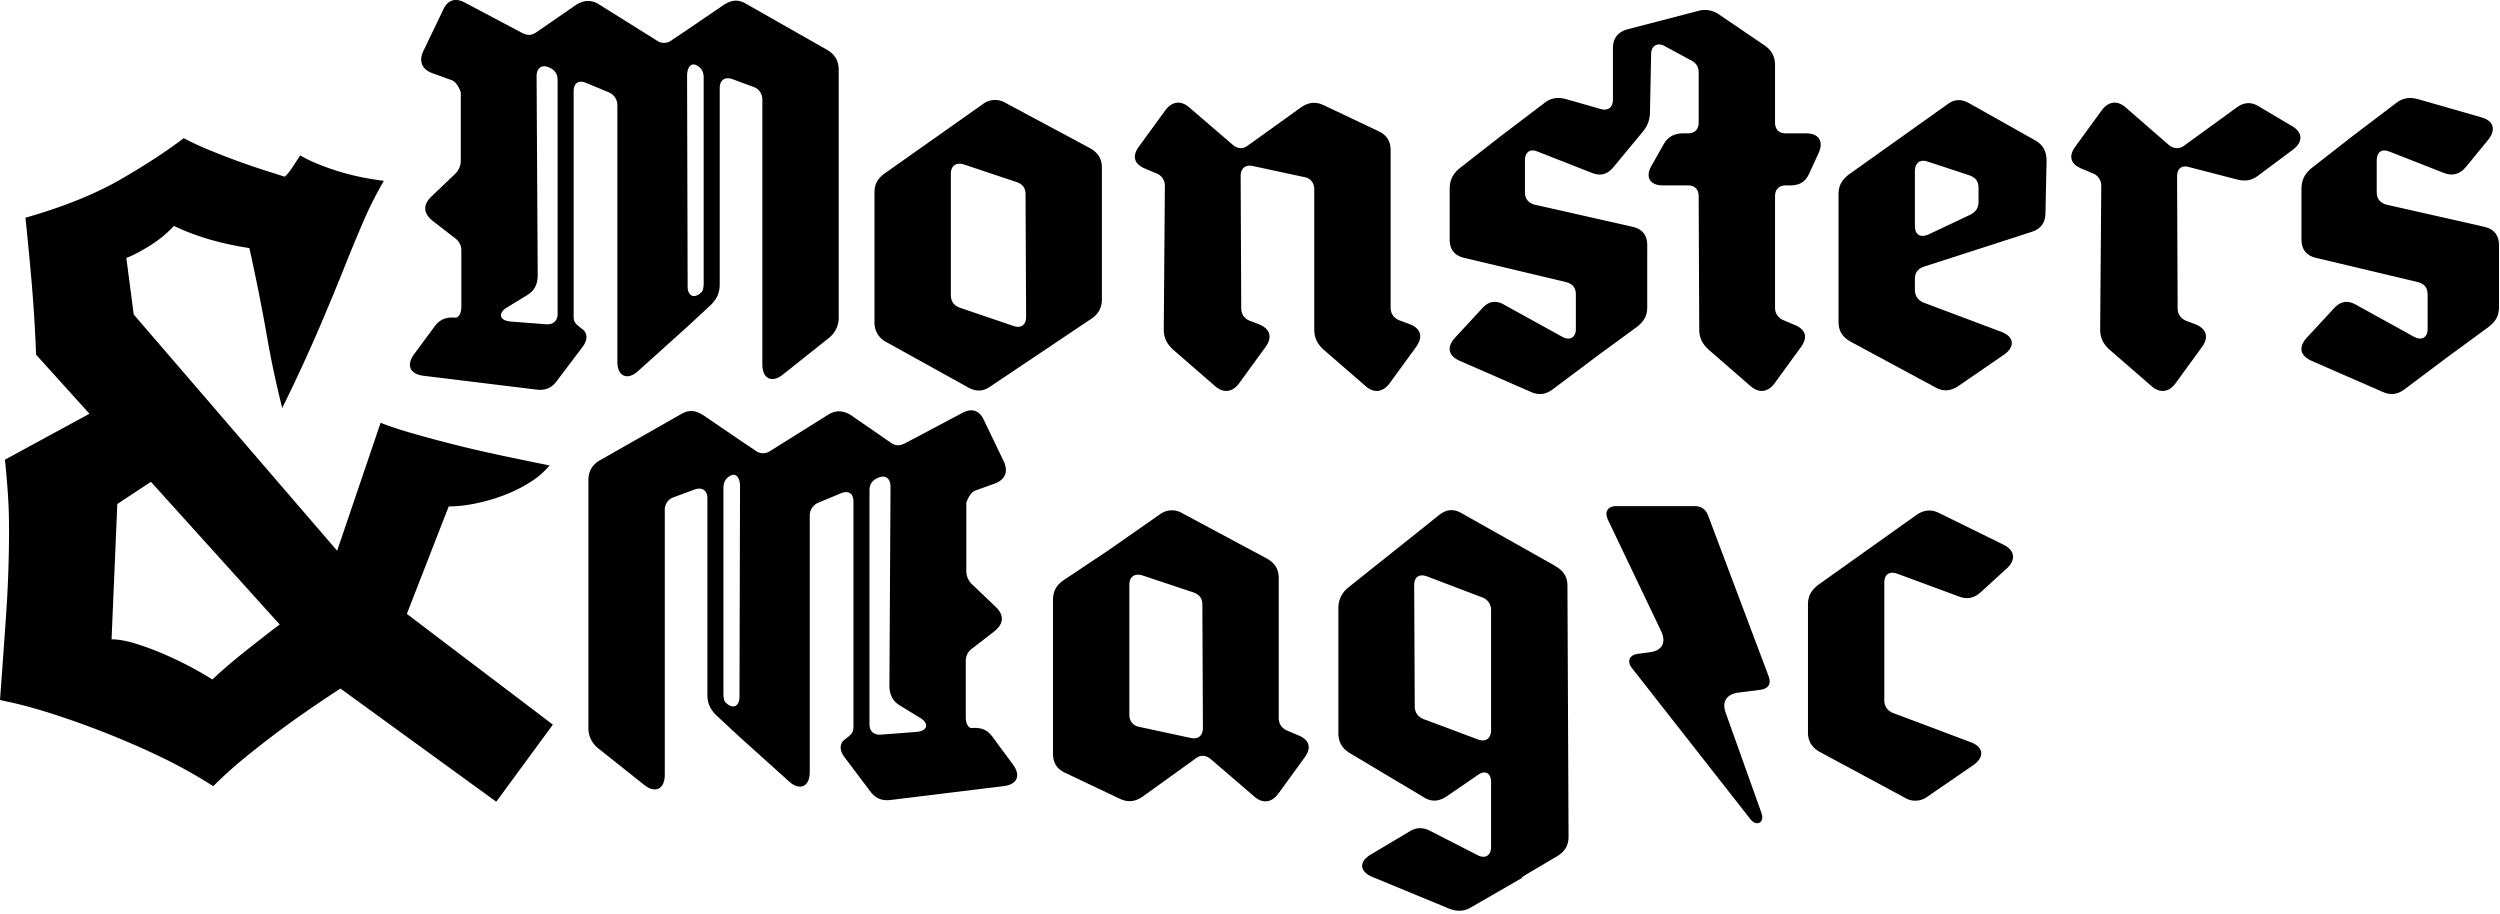 <svg xmlns="http://www.w3.org/2000/svg" xml:space="preserve" style="fill-rule:evenodd;clip-rule:evenodd;stroke-linejoin:round;stroke-miterlimit:2" viewBox="0 0 339 124" class="compactmark"><title>Monsters and Magic</title><path d="m0-7.688.018 6.86c0 .306.216.414.45.18C.522-.702.54-.792.54-.972v-6.662c0-.198-.09-.342-.27-.414-.162-.054-.27.108-.27.36M-5.762.306l1.171.09c.234.019.378-.107.378-.342v-7.598c0-.198-.072-.324-.27-.414-.235-.108-.414 0-.414.288l.036 6.464c0 .306-.109.522-.361.666l-.648.396c-.288.18-.234.414.108.45m8.211 1.405v-8.625a.427.427 0 0 0-.288-.414l-.684-.252c-.253-.09-.415.036-.415.288V-.9c0 .27-.09.468-.288.666L.018.468l-1.621 1.459c-.342.306-.666.162-.666-.306v-8.337a.452.452 0 0 0-.27-.432l-.738-.306c-.252-.108-.414 0-.414.27V.162c0 .198.126.27.288.397.162.126.18.341 0 .576l-.828 1.098c-.181.252-.396.324-.685.288l-3.673-.45c-.414-.054-.558-.324-.306-.684l.666-.901c.181-.252.378-.324.667-.306.125.018.216-.126.216-.36v-1.8a.492.492 0 0 0-.216-.433l-.721-.558c-.288-.234-.323-.504-.053-.774l.792-.756a.597.597 0 0 0 .18-.45v-2.197c0-.018-.108-.324-.288-.396l-.649-.234c-.324-.126-.432-.378-.288-.702l.649-1.351c.144-.324.396-.414.72-.234l1.836.973c.18.09.306.108.487-.018l1.278-.883c.252-.162.504-.18.756-.018L-.99-8.84a.406.406 0 0 0 .504-.018L0-9.183l1.188-.81c.252-.162.468-.198.738-.036l2.629 1.495c.252.144.379.36.379.648V.18a.83.83 0 0 1-.325.667L3.115 2.035c-.36.288-.666.126-.666-.324" style="fill-rule:nonzero" transform="matrix(-4.167 0 0 4.167 100.348 97.964)"/><path d="m0 4.591 1.674.36c.234.055.396-.072.396-.324L2.052.612c0-.198-.09-.324-.288-.396L.09-.342c-.252-.072-.414.054-.414.306v4.231c0 .216.126.36.324.396M4.537-.252v4.555c0 .198.108.342.288.414l.342.145c.36.144.45.396.216.72L4.519 6.77c-.216.288-.504.324-.774.09L2.34 5.653c-.162-.144-.341-.162-.504-.036L.108 6.86c-.234.162-.468.198-.738.072l-1.783-.846c-.27-.126-.396-.325-.396-.631V.468c0-.288.108-.486.342-.648l1.458-.973 1.675-1.17a.651.651 0 0 1 .738-.036L4.159-.883c.252.145.378.343.378.631" style="fill-rule:nonzero" transform="translate(154.49 79.435) scale(4.167)"/><path d="m0-7.328-1.8-.685c-.252-.089-.414.018-.414.289l.018 3.943c0 .198.108.342.288.414l1.782.666c.252.09.414-.054.414-.306v-3.907A.427.427 0 0 0 0-7.328M-1.098 2.791l-2.485-1.026c-.414-.18-.432-.487-.054-.72l1.242-.739c.252-.162.469-.162.739-.018l1.512.775c.252.126.432 0 .432-.271v-2.106c0-.288-.18-.414-.432-.234l-1.026.702c-.252.162-.486.18-.738.018l-2.413-1.44c-.252-.163-.36-.361-.36-.649v-4.069c0-.27.108-.486.324-.666l2.935-2.341c.234-.198.486-.234.756-.072l3.007 1.693.054.036c.252.144.378.341.378.63L2.809.45c0 .288-.108.486-.378.648l-.973.576c-.144.091-.179.108-.161.126l-1.657.955c-.234.144-.486.144-.738.036" style="fill-rule:nonzero" transform="translate(200.99 111.544) scale(4.167)"/><path d="m0-9.867 1.98 5.258c.09.252-.018.396-.27.432l-.72.09c-.378.054-.54.288-.414.648l1.17 3.277c.108.306-.162.45-.36.198l-3.853-4.915c-.18-.217-.09-.432.18-.468l.414-.055c.378-.053.522-.305.36-.666l-1.746-3.655c-.108-.252 0-.432.27-.432h2.574c.199 0 .343.108.415.288" style="fill-rule:nonzero" transform="translate(231.59 110.944) scale(4.167)"/><path d="m0-3.853-1.999-.738c-.251-.09-.414.036-.414.288v3.835c0 .198.108.342.288.414L.414.9c.414.163.432.487.072.739l-1.494 1.026a.653.653 0 0 1-.739.036L-4.52 1.207c-.251-.144-.377-.343-.377-.631v-4.159c0-.288.107-.468.342-.648L-1.368-6.5c.234-.162.486-.198.756-.054l2.089 1.027c.359.179.396.486.107.756l-.846.774c-.234.216-.468.252-.738.144" style="fill-rule:nonzero" transform="translate(265.566 96.914) scale(4.167)"/><path d="M0 11.37c.089-.089.215-.203.378-.345.163-.14.334-.281.512-.423l.523-.411c.17-.134.308-.237.412-.312l-3.494-3.871-.912.601-.156 3.671c.179 0 .39.037.634.111.245.074.498.167.757.278A9.693 9.693 0 0 1 0 11.37m7.698 3.315-4.227-3.07a27.53 27.53 0 0 0-.734.49 25.71 25.71 0 0 0-1.836 1.368c-.319.259-.612.522-.879.79a13.966 13.966 0 0 0-1.535-.846 23.71 23.71 0 0 0-2.959-1.157c-.431-.133-.794-.23-1.09-.289l-.201-.045c.059-.8.115-1.58.167-2.336.052-.756.078-1.52.078-2.292 0-.341-.011-.671-.033-.989-.022-.32-.049-.62-.078-.902l2.292-1.246-1.447-1.602a42.032 42.032 0 0 0-.122-1.98 102.88 102.88 0 0 0-.167-1.735c1.038-.297 1.902-.646 2.592-1.046.69-.4 1.258-.771 1.702-1.113.223.119.471.234.746.345a20.262 20.262 0 0 0 1.535.556c.215.067.367.116.456.145.059-.044.137-.141.234-.289.096-.148.159-.245.189-.289.148.089.326.174.534.255a6.616 6.616 0 0 0 1.234.357c.201.037.368.063.501.077-.208.356-.393.723-.556 1.102A46.57 46.57 0 0 0 3.56.234a72.711 72.711 0 0 1-.679 1.635 44.347 44.347 0 0 1-.989 2.136 26.87 26.87 0 0 1-.424-2.002 53.277 53.277 0 0 0-.467-2.336A8.477 8.477 0 0 1-.078-.567a6.291 6.291 0 0 1-.967-.367c-.193.208-.416.39-.668.545-.253.156-.46.264-.623.323l.2 1.535 5.518 6.408 1.179-3.471c.223.089.501.182.835.278a34.37 34.37 0 0 0 2.403.601c.452.096.901.189 1.346.278a2.185 2.185 0 0 1-.512.445 3.895 3.895 0 0 1-.679.345 4.82 4.82 0 0 1-.778.233c-.275.06-.531.089-.768.089L5.273 9.59l3.961 3.004-1.536 2.091Z" style="fill-rule:nonzero" transform="matrix(4.999 0 0 4.999 28.81 35.303)"/><path d="m0-7.688.018 6.86c0 .306.216.414.45.18C.522-.702.54-.792.54-.972v-6.662c0-.198-.09-.342-.27-.414-.162-.054-.27.108-.27.36M-5.762.306l1.171.09c.234.019.378-.108.378-.342v-7.598c0-.198-.072-.324-.27-.414-.235-.108-.414 0-.414.288l.036 6.464c0 .306-.109.522-.361.666l-.648.396c-.288.18-.234.415.108.45m8.211 1.405v-8.625a.427.427 0 0 0-.288-.414l-.684-.252c-.253-.09-.415.036-.415.288V-.9c0 .27-.09.468-.288.666L.018.468l-1.621 1.459c-.342.306-.666.162-.666-.306v-8.337a.452.452 0 0 0-.27-.432l-.738-.306c-.252-.108-.414 0-.414.27V.162c0 .198.126.271.288.397.162.126.18.341 0 .576l-.828 1.098c-.181.252-.396.324-.685.288l-3.673-.45c-.414-.054-.558-.324-.306-.684l.666-.901c.181-.252.378-.324.667-.306.125.018.216-.126.216-.36v-1.8a.493.493 0 0 0-.216-.433l-.721-.558c-.288-.234-.323-.504-.053-.774l.792-.756a.597.597 0 0 0 .18-.45v-2.197c0-.018-.108-.324-.288-.396l-.649-.234c-.324-.126-.432-.378-.288-.702l.649-1.351c.144-.324.396-.414.72-.234l1.836.973c.18.09.306.108.487-.018l1.278-.883c.252-.162.504-.18.756-.018L-.99-8.84a.406.406 0 0 0 .504-.018L0-9.183l1.188-.81c.252-.162.468-.198.738-.036l2.629 1.495c.252.144.379.36.379.648V.18a.83.83 0 0 1-.325.667L3.115 2.035c-.36.288-.666.126-.666-.324" style="fill-rule:nonzero" transform="translate(93.168 42.318) scale(4.167)"/><path d="m0 4.07 1.747.594c.252.09.414-.036.414-.288L2.143.379c0-.199-.09-.325-.289-.396L.126-.594c-.252-.072-.414.055-.414.307v3.942c0 .199.09.343.288.415m.27 2.593-2.665-1.477a.7.7 0 0 1-.378-.648V.342c0-.288.09-.467.342-.648l3.187-2.25a.651.651 0 0 1 .738-.036l2.755 1.476c.252.144.378.342.378.63v4.268a.723.723 0 0 1-.342.648L1.008 6.627c-.252.179-.486.179-.738.036" style="fill-rule:nonzero" transform="translate(130.135 24.761) scale(4.167)"/><path d="M0 5.367V.811C0 .596-.126.451-.324.415l-1.675-.36c-.233-.054-.396.072-.396.324l.019 4.303c0 .199.107.343.288.414l.288.109c.36.144.45.414.216.738l-.865 1.188c-.216.288-.504.324-.774.09l-1.368-1.188c-.216-.198-.306-.396-.306-.666l.036-4.664a.427.427 0 0 0-.288-.414l-.343-.144c-.36-.144-.45-.396-.216-.72l.865-1.188c.216-.288.504-.325.774-.09l1.404 1.206c.163.144.342.162.504.036l1.729-1.242c.234-.162.468-.198.738-.072l1.783.846c.27.126.396.324.396.63v5.114c0 .198.108.342.288.414l.342.126c.36.144.432.414.198.738l-.864 1.188c-.216.288-.504.324-.774.09L.306 6.033C.09 5.835 0 5.637 0 5.367" style="fill-rule:nonzero" transform="translate(178.212 22.283) scale(4.167)"/><path d="m0-6.716 1.134.324c.235.072.397-.054.397-.306v-1.675c0-.324.162-.522.468-.612l2.287-.594a.797.797 0 0 1 .72.126l1.458.99c.234.163.342.36.342.648v1.855c0 .234.126.36.361.36h.647c.415 0 .577.252.415.63l-.307.667c-.126.288-.323.396-.63.396h-.125c-.235 0-.361.126-.361.36V.072c0 .198.108.342.288.414l.343.144c.359.144.45.396.215.72l-.864 1.188c-.216.288-.504.325-.774.091L4.646 1.44c-.216-.198-.307-.396-.307-.666l-.018-4.321c0-.234-.126-.36-.36-.36h-.81c-.432 0-.576-.288-.36-.648l.378-.667c.144-.27.36-.378.648-.378h.144c.234 0 .36-.126.36-.36v-1.603c0-.197-.071-.323-.252-.414l-.864-.468c-.234-.125-.432 0-.432.271L2.737-6.32c0 .27-.072.468-.234.666l-.954 1.152c-.198.235-.415.307-.72.181l-1.747-.685c-.252-.107-.414.019-.414.289v1.044c0 .216.126.342.324.396l3.187.72c.306.072.468.27.468.594V.054c0 .288-.108.468-.342.648l-1.279.937-1.44 1.08c-.234.18-.468.216-.738.089l-2.305-1.007c-.36-.162-.432-.433-.162-.739l.882-.954c.216-.252.468-.288.738-.126l1.891 1.044c.234.126.432.018.432-.252V-.361c0-.215-.108-.341-.306-.396l-3.331-.792c-.306-.072-.468-.27-.468-.594v-1.656c0-.289.108-.486.324-.667l1.314-1.026 1.423-1.08c.216-.18.45-.216.72-.144" style="fill-rule:nonzero" transform="translate(212.335 41.419) scale(4.167)"/><path d="m0-.684 1.368-.648c.18-.09.27-.216.27-.414v-.468c0-.199-.09-.324-.288-.397l-1.368-.45c-.252-.09-.414.054-.414.306v1.801c0 .27.18.378.432.27m-2.917 2.845v-4.159c0-.289.108-.469.342-.648L.612-4.915c.234-.18.468-.198.738-.036l2.143 1.206c.252.144.36.36.36.648l-.036 1.711c0 .324-.162.522-.45.612L-.144.36c-.198.072-.288.198-.288.396v.361c0 .198.108.342.288.414l2.539.954c.414.162.432.486.072.738L.972 4.25c-.252.162-.486.179-.738.036l-2.773-1.495c-.252-.144-.378-.342-.378-.63" style="fill-rule:nonzero" transform="translate(261.46 34.666) scale(4.167)"/><path d="M0 5.367.036.703A.427.427 0 0 0-.252.289L-.594.145c-.36-.144-.45-.396-.216-.72l.864-1.188c.216-.288.504-.325.774-.09L2.215-.647c.162.144.36.162.522.036l1.71-1.242c.253-.18.487-.18.739-.018l1.062.63c.342.198.36.504.036.756L5.149.361c-.233.18-.449.198-.719.126L2.899.091c-.234-.072-.396.036-.396.306l.018 4.285c0 .199.108.343.288.414l.288.109c.36.144.45.414.216.738l-.864 1.188c-.216.288-.504.324-.774.09L.306 6.033C.09 5.835 0 5.637 0 5.367" style="fill-rule:nonzero" transform="translate(284.782 22.283) scale(4.167)"/><path d="m0-9.579 2.071.594c.396.108.486.396.234.72l-.738.9c-.198.235-.433.307-.738.181l-1.747-.685c-.252-.107-.414.019-.414.289v1.044c0 .216.126.342.324.396l3.187.72c.306.072.468.27.468.594v2.017c0 .288-.108.468-.342.648l-1.279.937-1.44 1.08c-.234.18-.468.216-.738.089l-2.305-1.007c-.36-.162-.432-.433-.162-.739l.882-.954c.216-.252.468-.288.738-.126l1.891 1.044c.234.126.432.018.432-.252v-1.135c0-.215-.108-.341-.306-.396l-3.331-.792c-.306-.072-.468-.27-.468-.594v-1.656c0-.289.108-.486.324-.667l1.314-1.026 1.423-1.08c.216-.18.45-.216.72-.144" style="fill-rule:nonzero" transform="translate(327.834 53.348) scale(4.167)"/></svg>